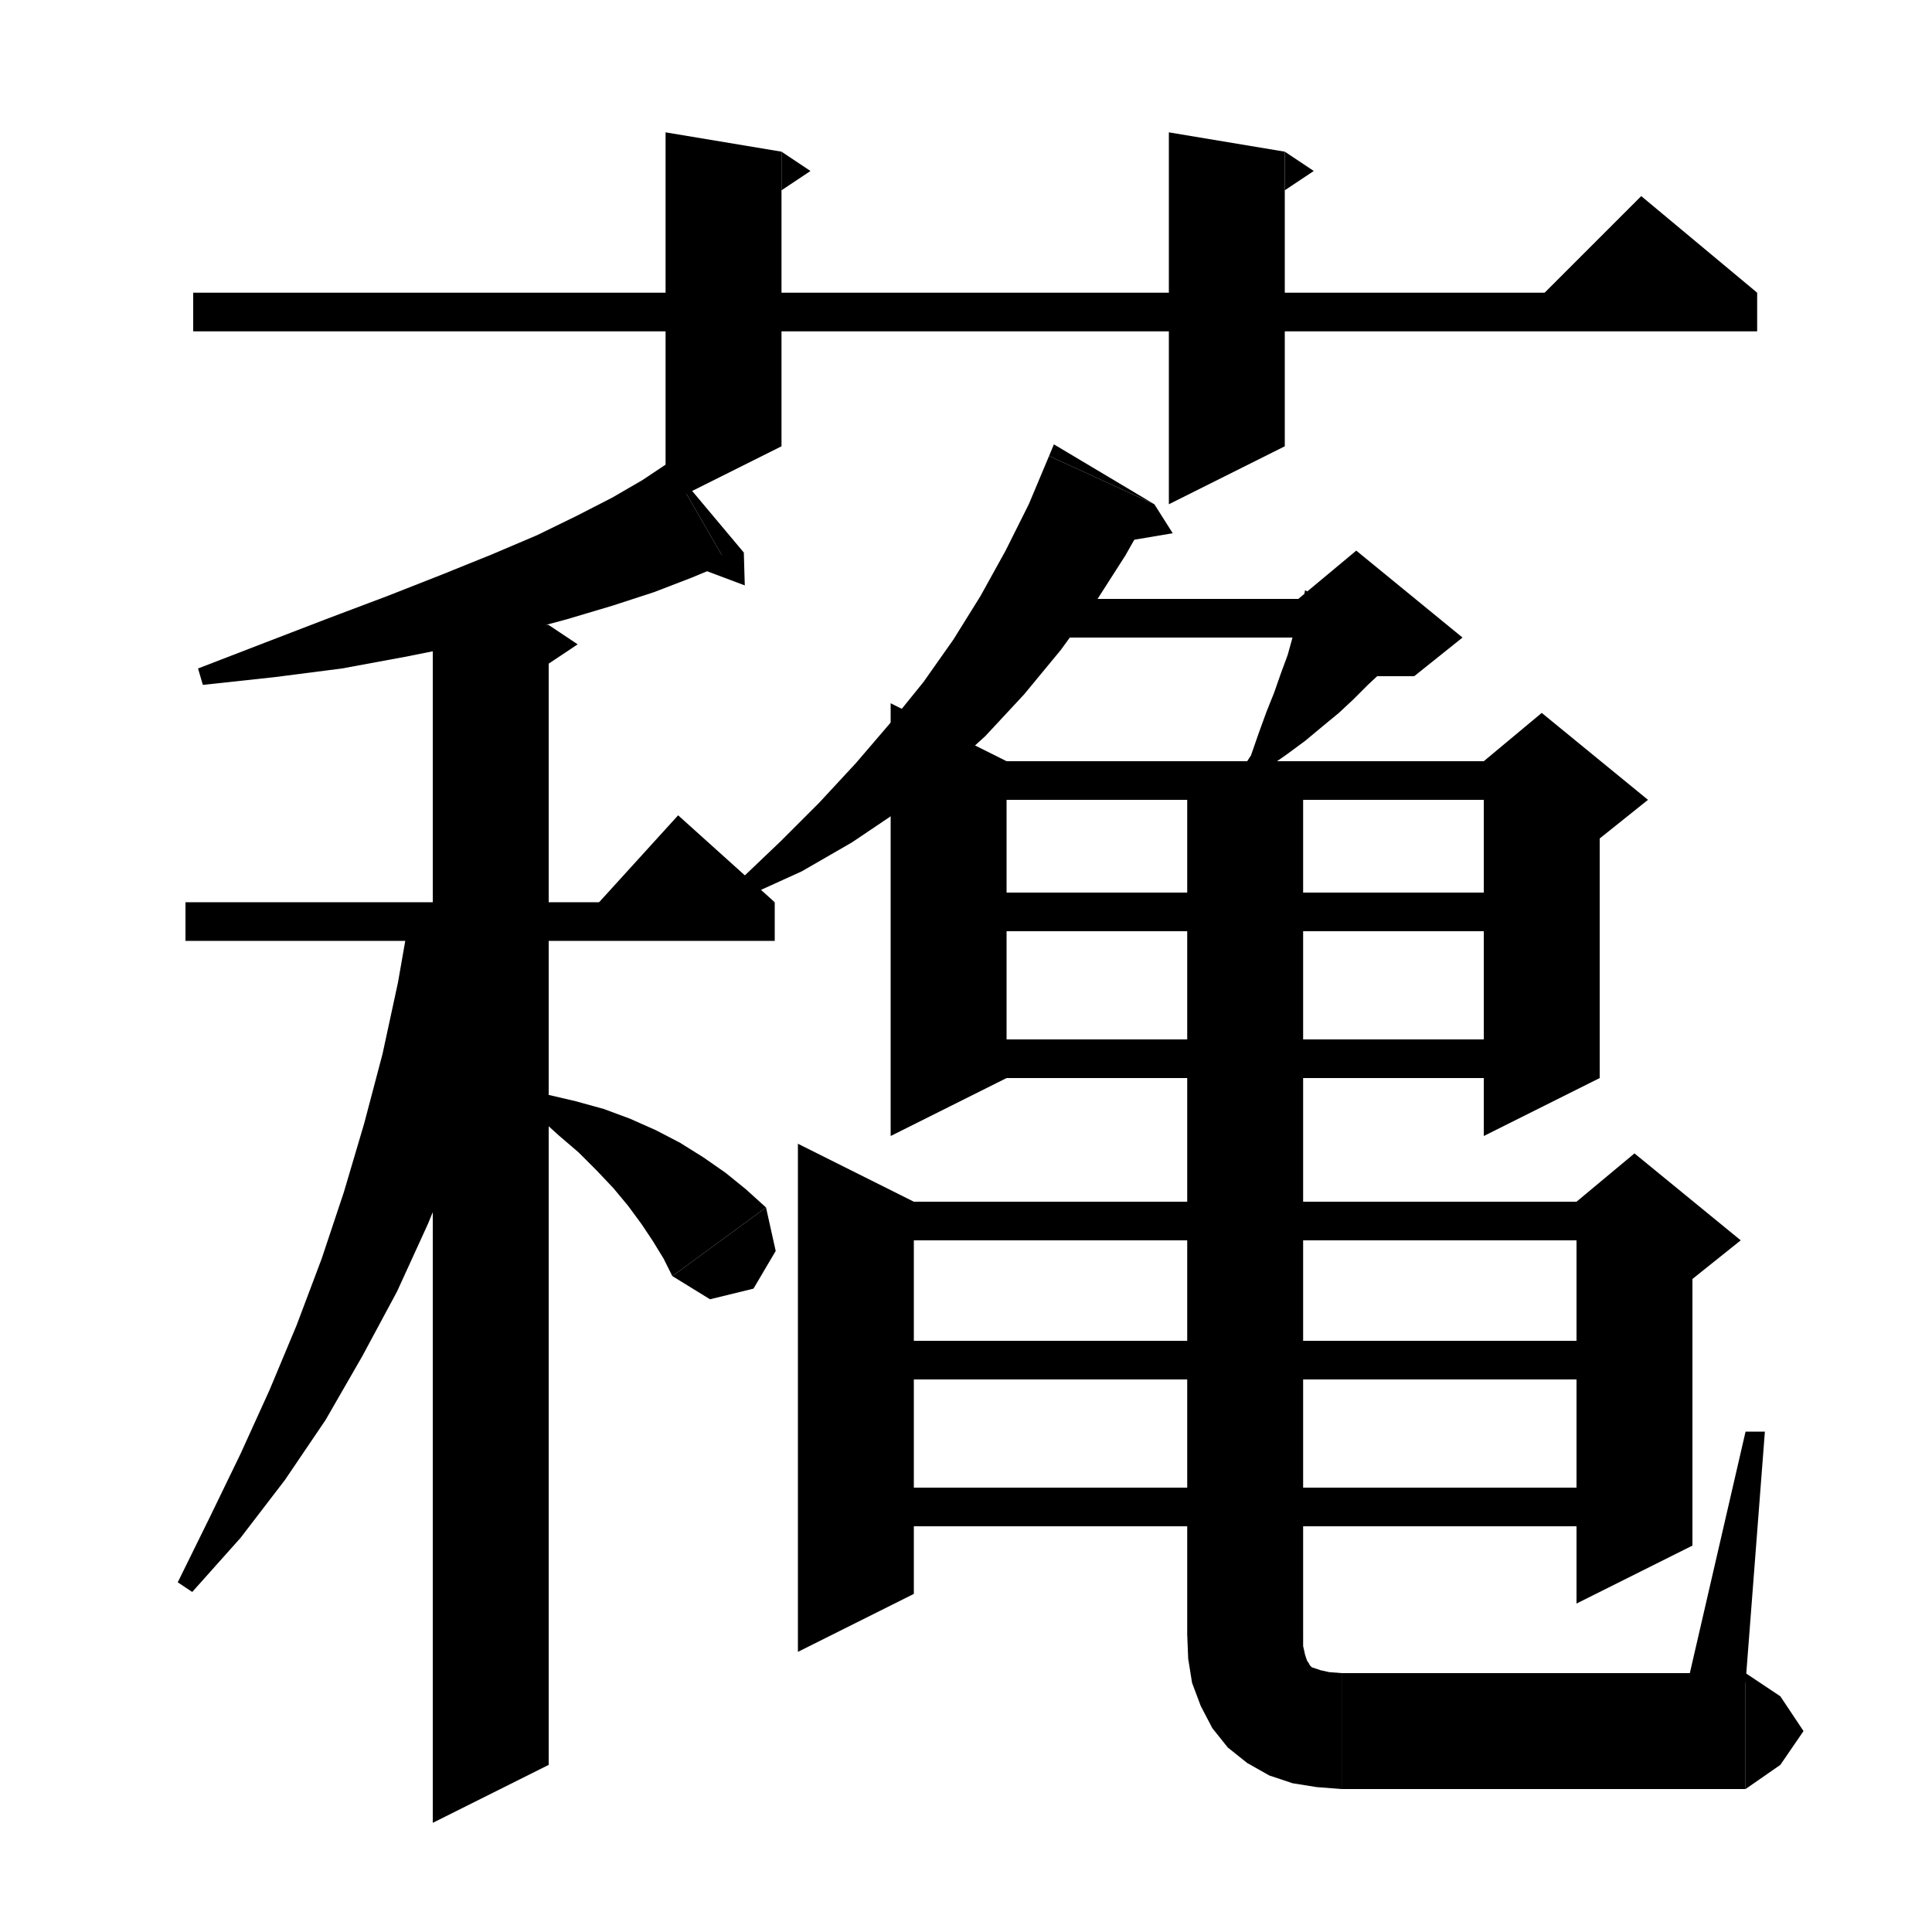<svg xmlns="http://www.w3.org/2000/svg" xmlns:xlink="http://www.w3.org/1999/xlink" version="1.1" baseProfile="full" viewBox="0 0 200 200" width="200" height="200">
<g fill="black">
<polygon points="20,30.3 181.9,30.3 181.9,34.3 20,34.3 " />
<polygon points="181.9,30.3 157.9,32.3 169.9,20.3 " />
<polygon points="80.9,15.7 80.9,46.2 68.9,52.2 68.9,13.7 " />
<polygon points="80.9,15.7 83.9,17.7 80.9,19.7 " />
<polygon points="133,15.7 133,46.2 121,52.2 121,13.7 " />
<polygon points="133,15.7 136,17.7 133,19.7 " />
<polygon points="75.2,58.3 71.6,59.8 67.7,61.3 63.4,62.7 58.7,64.1 53.5,65.5 47.9,66.8 41.9,68 35.4,69.2 28.4,70.1 21,70.9 20.5,69.2 27.5,66.5 34,64 40.1,61.7 45.7,59.5 50.9,57.4 55.6,55.4 59.7,53.4 63.4,51.5 66.5,49.7 69.2,47.9 " />
<polygon points="69.2,47.9 75.2,58.3 77,57.2 " />
<polygon points="77,57.2 77.1,60.6 69.9,57.9 " />
<polygon points="19.2,93.4 80.2,93.4 80.2,97.4 19.2,97.4 " />
<polygon points="80.2,93.4 60.2,95.4 70.2,84.4 " />
<polygon points="56.8,64.7 56.8,182.7 44.8,188.7 44.8,62.7 " />
<polygon points="56.8,64.7 59.8,66.7 56.8,68.7 " />
<polygon points="54.6,95.4 54.3,96.6 52.3,104.4 49.9,112 47.3,119.4 44.3,126.7 41.1,133.7 37.5,140.4 33.7,147 29.5,153.2 24.9,159.2 19.9,164.8 18.4,163.8 21.7,157.1 24.9,150.5 27.9,143.9 30.7,137.2 33.3,130.3 35.6,123.4 37.7,116.3 39.6,109.1 41.2,101.7 42.3,95.4 " />
<polygon points="53.7,112.4 56.6,113.3 59.6,114 62.5,114.8 65.2,115.8 67.9,117 70.4,118.3 72.8,119.8 75.1,121.4 77.2,123.1 79.3,125 69.6,132.1 68.7,130.3 67.6,128.5 66.4,126.7 65,124.8 63.5,123 61.8,121.2 59.9,119.3 57.8,117.5 55.6,115.5 53,114 " />
<polygon points="79.3,125 80.3,129.5 78,133.4 73.5,134.5 69.6,132.1 " />
<polygon points="119.5,52.2 116.5,57.5 113.3,62.5 109.8,67.3 106,71.9 102,76.2 97.6,80.2 93.1,83.9 88.2,87.2 83,90.2 77.5,92.7 76.5,91.2 80.8,87.1 84.8,83.1 88.6,79 92.2,74.8 95.6,70.6 98.7,66.2 101.5,61.7 104.1,57 106.5,52.2 108.6,47.2 " />
<polygon points="108.6,47.2 119.5,52.2 109.1,46 " />
<polygon points="119.5,52.2 121.4,55.2 114.3,56.4 " />
<polygon points="105.8,62 140.4,62 140.4,66 105.8,66 " />
<polygon points="145.7,66.8 144.4,68.2 143.1,69.5 141.6,70.9 140.1,72.4 138.6,73.8 136.9,75.2 135.1,76.7 133.2,78.1 131.2,79.5 129.6,81.3 128.2,80.2 129.5,78.2 130.3,75.9 131.1,73.7 131.9,71.7 132.6,69.7 133.3,67.8 133.8,66 134.3,64.3 134.8,62.7 135.1,61.1 " />
<polygon points="134.4,62 140.4,57 151.4,66 146.4,70 140.4,70 " />
<polygon points="104.2,78.8 104.2,111.6 92.2,117.6 92.2,72.8 " />
<polygon points="98.2,78.8 159.6,78.8 159.6,82.8 98.2,82.8 " />
<polygon points="165.6,80.8 165.6,111.6 153.6,117.6 153.6,80.8 " />
<polygon points="153.6,78.8 159.6,73.8 170.6,82.8 165.6,86.8 153.6,80.8 " />
<polygon points="98.2,107.6 159.6,107.6 159.6,111.6 98.2,111.6 " />
<polygon points="98.2,92.4 159.6,92.4 159.6,96.4 98.2,96.4 " />
<polygon points="94.6,124.4 94.6,165 82.6,171 82.6,118.4 " />
<polygon points="88.6,124.4 169.2,124.4 169.2,128.4 88.6,128.4 " />
<polygon points="175.2,126.4 175.2,160 163.2,166 163.2,126.4 " />
<polygon points="163.2,124.4 169.2,119.4 180.2,128.4 175.2,132.4 163.2,126.4 " />
<polygon points="88.6,154 169.2,154 169.2,158 88.6,158 " />
<polygon points="88.6,138.8 169.2,138.8 169.2,142.8 88.6,142.8 " />
<polygon points="134.9,78.8 134.9,169.2 122.9,169.2 122.9,78.8 " />
<polygon points="134.9,169.2 132.5,172.7 128.9,175.2 125.3,172.7 122.9,169.2 " />
<polygon points="134.9,169.2 134.9,170.4 135.1,171.3 135.3,171.9 135.5,172.2 135.6,172.4 135.8,172.6 136.1,172.7 136.7,172.9 137.6,173.1 138.9,173.2 138.9,185.2 136.3,185 133.8,184.6 131.4,183.8 129.1,182.5 127.1,180.9 125.5,178.9 124.3,176.6 123.4,174.2 123,171.7 122.9,169.2 " />
<polygon points="138.9,173.2 143.1,175 144.9,179.2 143.1,183.3 138.9,185.2 " />
<polygon points="138.9,173.2 180.7,173.2 180.7,185.2 138.9,185.2 " />
<polygon points="180.7,173.2 184.3,175.6 186.7,179.2 184.3,182.7 180.7,185.2 " />
<polygon points="174.7,174.2 180.7,148.2 182.7,148.2 180.7,174.2 " />
</g>
</svg>
